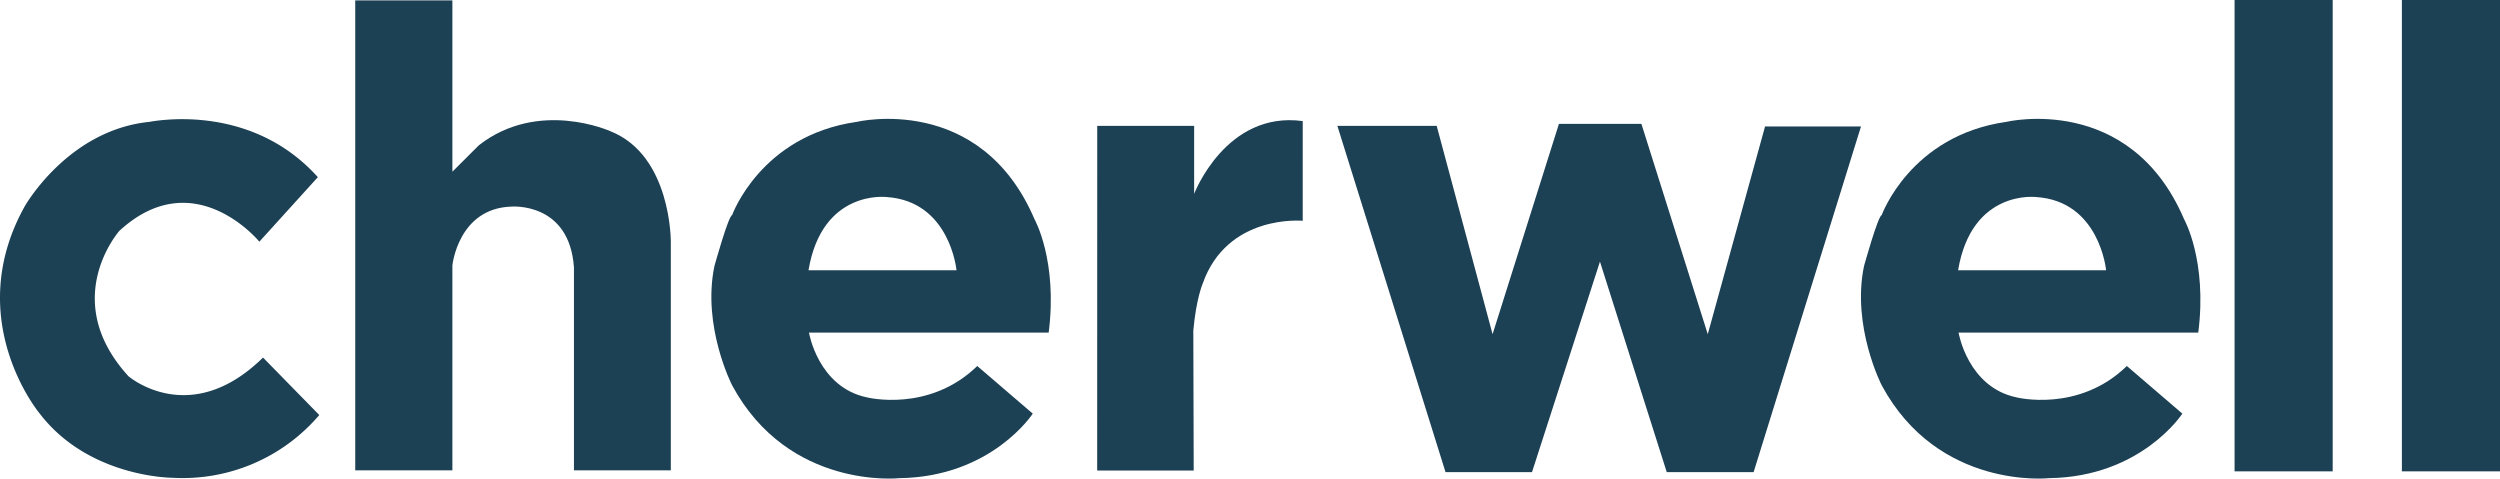 <svg xmlns="http://www.w3.org/2000/svg" viewBox="0 0 518.03 99.17"><defs><style>.cls-1{fill:#1c4054;}</style></defs><title>Asset 4</title><g id="Layer_2" data-name="Layer 2"><g id="Layer_1-2" data-name="Layer 1"><path class="cls-1" d="M65.86,36.71,53.74,50.08s-13.5-16.5-29-2.25c0,0-12.63,14.25,1.88,30.13,0,0,12.75,11,27.88-3.87L66.16,86a37.19,37.19,0,0,1-30.42,13s-17.37,0-27.56-13.37c0,0-16.15-19.37-3.06-42.87,0,0,8.87-15.75,25.75-17.5C30.86,25.33,51.49,20.71,65.86,36.71Z"/><path class="cls-1" d="M93.74,35.58V.08H73.61V97.46H93.74V55s1.19-11.81,12.19-12.19c0,0,12.06-1.06,13,12.62V97.46H139V50.08s.13-17.87-12.5-22.88c0,0-14.87-6.75-27.25,2.88Z"/><path class="cls-1" d="M214.36,45.42c-11.25-26.29-36.83-20.17-36.83-20.17-19.92,2.83-25.83,19.33-25.83,19.33-.75.08-3.67,10.58-3.67,10.58-2.58,12.5,3.67,24.67,3.67,24.67,11.71,21.75,34.67,19.25,34.67,19.25C205.49,98.83,214,85.71,214,85.71l-11.5-9.87c-10,9.75-22.87,6.5-22.87,6.5-10.12-2.12-12-13.42-12-13.42h49.67C219.2,54,214.36,45.42,214.36,45.42ZM167.53,56c2.83-16.83,16.17-15.17,16.17-15.17C196.86,41.67,198.2,56,198.2,56Z"/><path class="cls-1" d="M227.36,26.08h20.08V40.17s6.58-17.25,22.5-15.08V45.75s-15.67-1.5-20.75,13.08c0,0-1.33,3.08-1.92,9.67l.08,29h-20Z"/><polygon class="cls-1" points="277.12 26.08 277.53 26.08 297.7 26.08 309.28 69.25 323.03 25.67 340.12 25.67 353.87 69.25 365.74 26.21 385.62 26.21 363.37 97.83 345.37 97.83 331.53 54.21 317.45 97.83 299.53 97.83 277.12 26.08"/><path class="cls-1" d="M452.57,45.42c-11.25-26.29-36.83-20.17-36.83-20.17-19.92,2.83-25.83,19.33-25.83,19.33-.75.08-3.67,10.58-3.67,10.58-2.58,12.5,3.67,24.67,3.67,24.67,11.71,21.75,34.67,19.25,34.67,19.25,19.13-.25,27.63-13.37,27.63-13.37l-11.5-9.87c-10,9.75-22.87,6.5-22.87,6.5-10.12-2.12-12-13.42-12-13.42h49.67C457.41,54,452.57,45.42,452.57,45.42ZM405.74,56c2.83-16.83,16.17-15.17,16.17-15.17,13.17.83,14.5,15.17,14.5,15.17Z"/><rect class="cls-1" x="463.03" width="20.33" height="97.67"/><rect class="cls-1" x="497.7" width="20.33" height="97.67"/></g></g></svg>